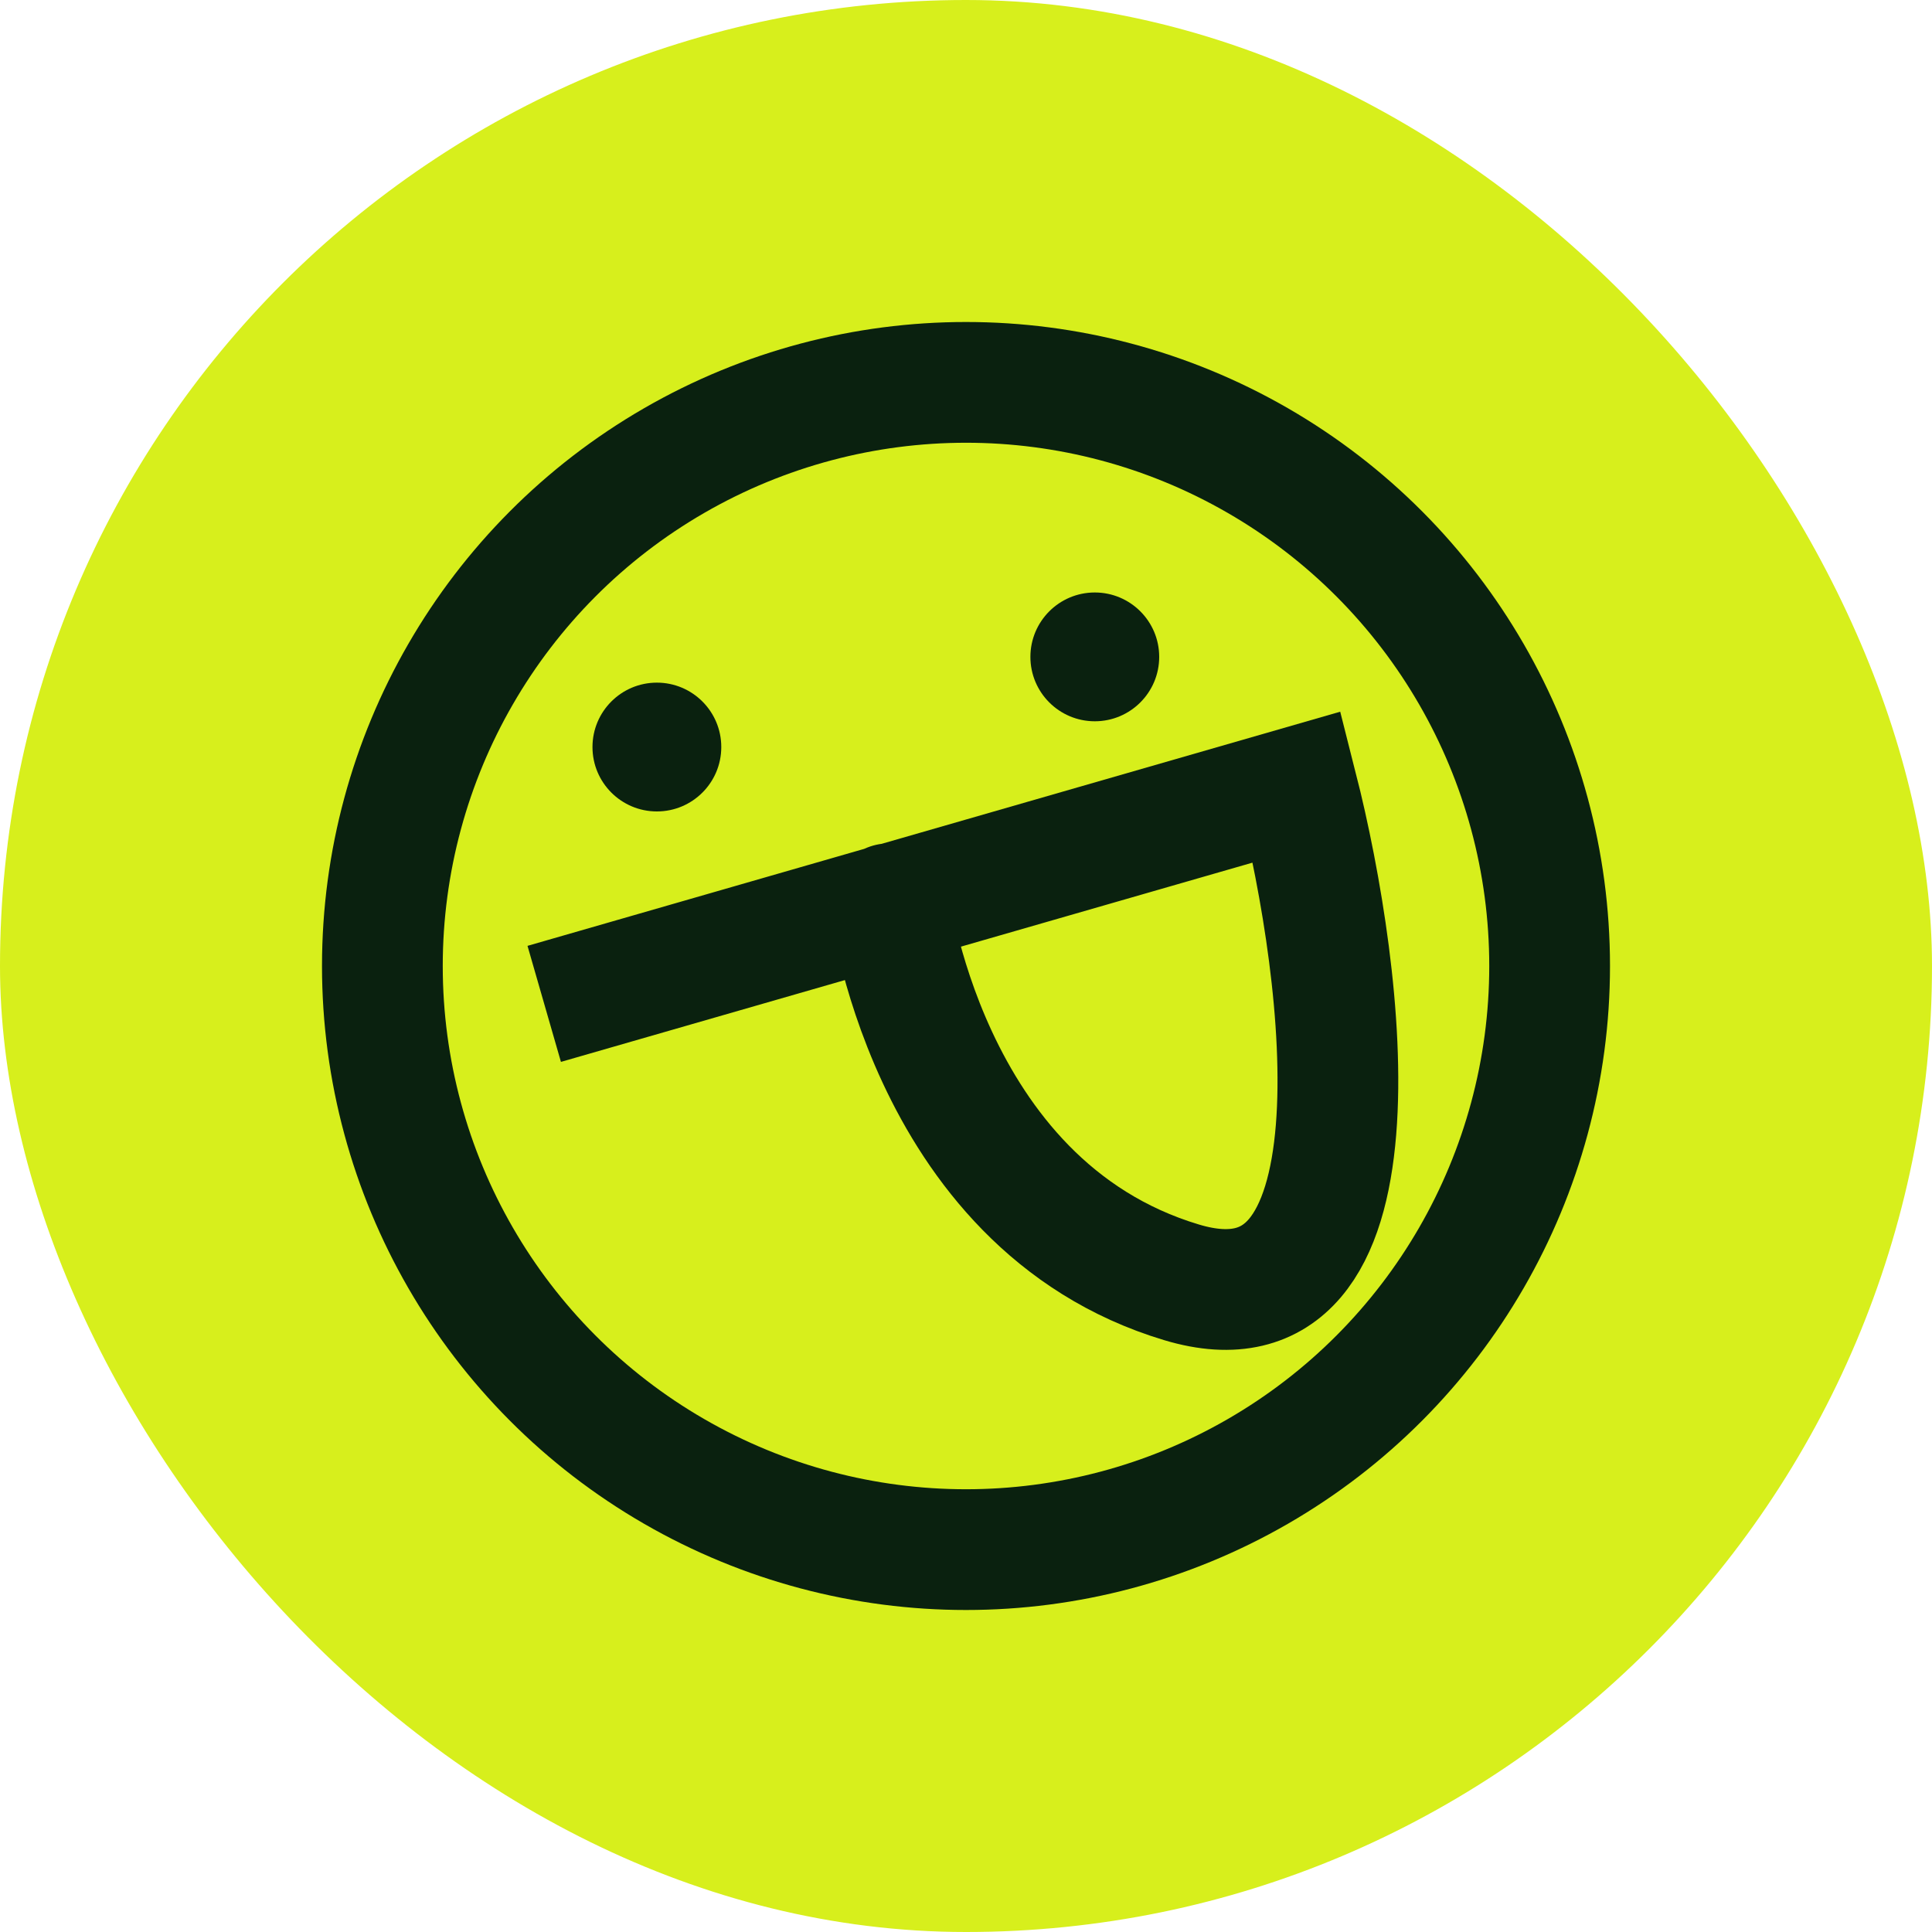 <svg width="48" height="48" viewBox="0 0 48 48" fill="none" xmlns="http://www.w3.org/2000/svg">
<rect width="48" height="48" rx="24" fill="#D7EF1C"/>
<circle cx="24" cy="24" r="14.5" stroke="#0A210F" stroke-width="3"/>
<circle cx="16.32" cy="18.56" r="1.6" fill="#0A210F"/>
<circle cx="27.2" cy="16.32" r="1.6" fill="#0A210F"/>
<path d="M13.521 24.941L22.098 22.47M22.098 22.47L32.225 19.552C33.433 24.303 34.553 33.415 29.361 31.861C22.872 29.918 22.08 22.023 22.098 22.47Z" stroke="#0A210F" stroke-width="3"/>
</svg>
